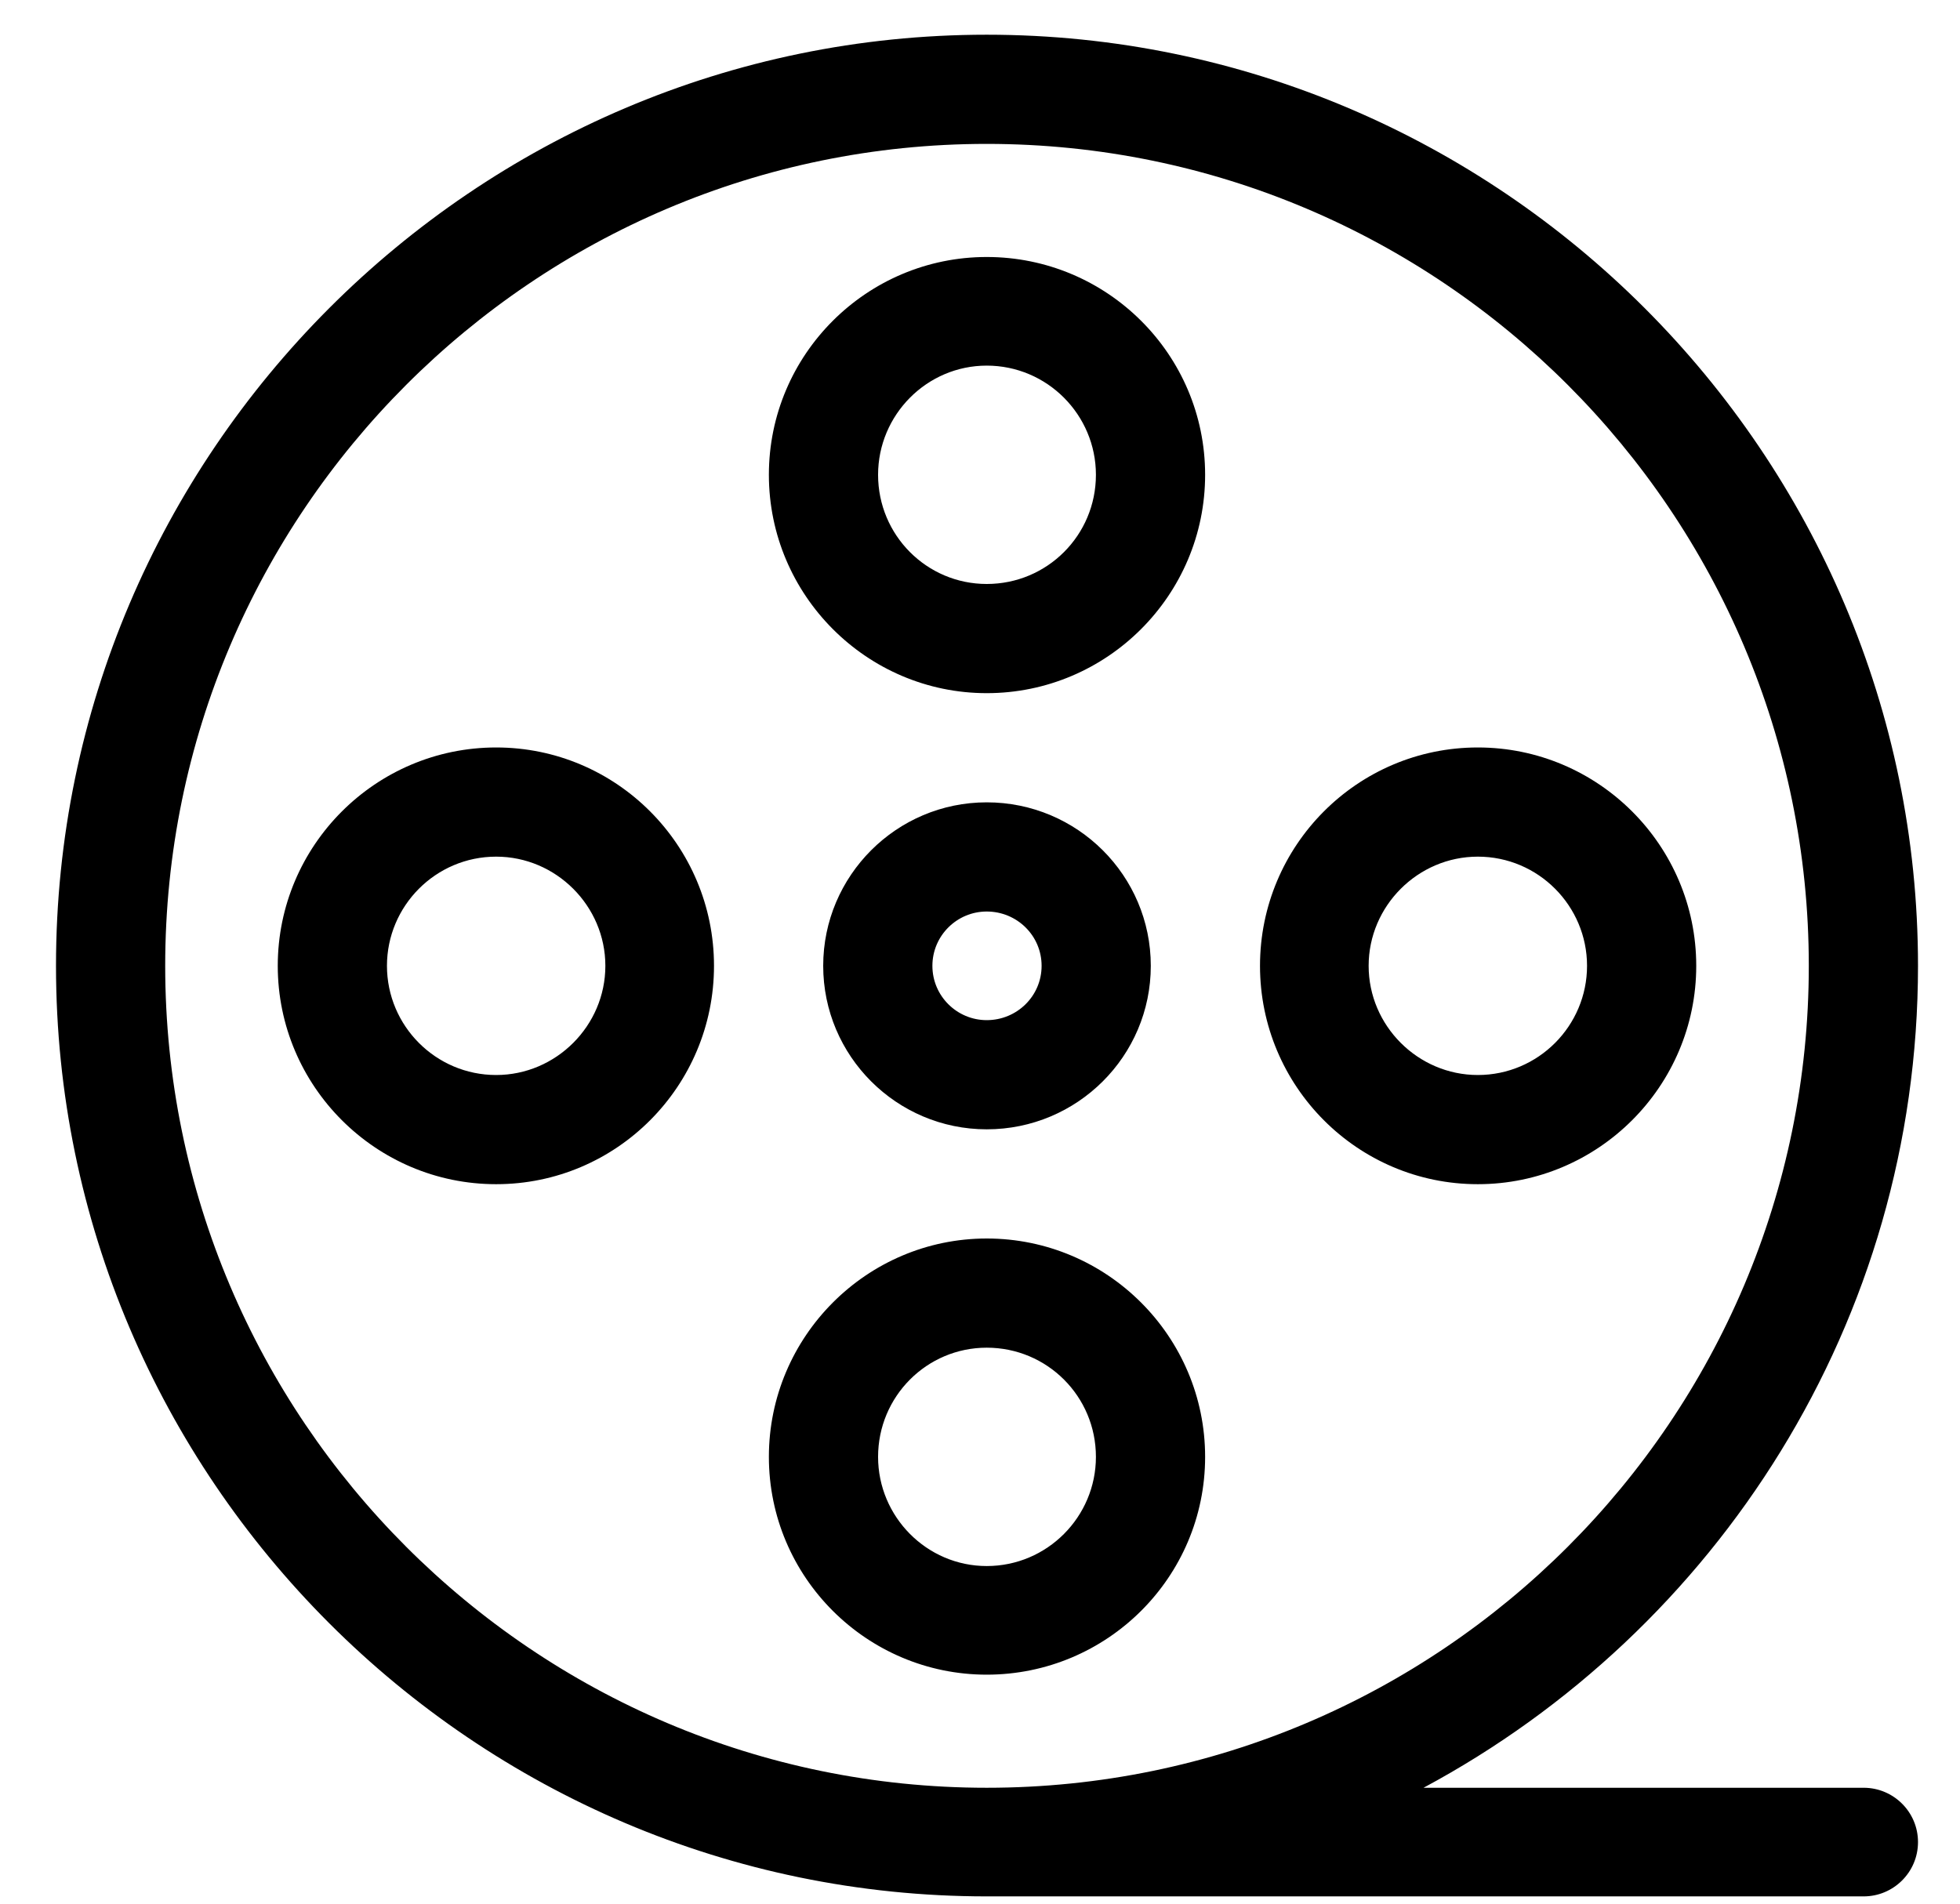 <svg viewBox="0 0 35 34">
	<path d="M33.28 31.93L25.42 31.93C30.66 29.12 34.25 23.6 34.25 17.25C34.25 8.1 26.78 0.62 17.62 0.62C8.47 0.62 1 8.1 1 17.25C1 26.4 8.47 33.87 17.62 33.87C17.64 33.87 17.66 33.87 17.68 33.87C17.68 33.87 17.69 33.87 17.69 33.87L33.28 33.87C33.81 33.87 34.25 33.44 34.25 32.9C34.25 32.36 33.81 31.93 33.28 31.93ZM2.95 17.25C2.95 9.16 9.53 2.57 17.62 2.57C25.72 2.57 32.3 9.16 32.3 17.25C32.3 25.34 25.72 31.93 17.62 31.93C9.53 31.93 2.95 25.34 2.95 17.25ZM17.62 12.38C19.77 12.38 21.52 10.63 21.52 8.48C21.52 6.33 19.77 4.59 17.62 4.59C15.48 4.59 13.73 6.33 13.73 8.48C13.73 10.63 15.48 12.38 17.62 12.38ZM17.62 6.53C18.7 6.53 19.57 7.41 19.57 8.48C19.57 9.56 18.7 10.43 17.62 10.43C16.55 10.43 15.68 9.56 15.68 8.48C15.68 7.41 16.55 6.53 17.62 6.53ZM26.39 21.15C28.54 21.15 30.29 19.4 30.29 17.25C30.29 15.1 28.54 13.35 26.39 13.35C24.24 13.35 22.5 15.1 22.5 17.25C22.5 19.4 24.24 21.15 26.39 21.15ZM26.39 15.3C27.47 15.3 28.34 16.18 28.34 17.25C28.34 18.32 27.47 19.2 26.39 19.2C25.32 19.2 24.44 18.32 24.44 17.25C24.44 16.18 25.32 15.3 26.39 15.3ZM21.52 26.02C21.52 23.87 19.77 22.12 17.62 22.12C15.48 22.12 13.73 23.87 13.73 26.02C13.73 28.17 15.48 29.91 17.62 29.91C19.77 29.91 21.52 28.17 21.52 26.02ZM15.68 26.02C15.68 24.94 16.55 24.07 17.62 24.07C18.7 24.07 19.57 24.94 19.57 26.02C19.57 27.09 18.7 27.97 17.62 27.97C16.55 27.97 15.68 27.09 15.68 26.02ZM8.86 13.35C6.71 13.35 4.96 15.1 4.96 17.25C4.96 19.4 6.71 21.15 8.86 21.15C11.01 21.15 12.75 19.4 12.75 17.25C12.75 15.1 11.01 13.35 8.86 13.35ZM8.86 19.2C7.78 19.2 6.91 18.32 6.91 17.25C6.91 16.18 7.78 15.3 8.86 15.3C9.93 15.3 10.81 16.18 10.81 17.25C10.81 18.32 9.93 19.2 8.86 19.2ZM17.62 14.33C16.01 14.33 14.7 15.64 14.7 17.25C14.7 18.86 16.01 20.17 17.62 20.17C19.24 20.17 20.55 18.86 20.55 17.25C20.55 15.64 19.24 14.33 17.62 14.33ZM17.62 18.22C17.09 18.22 16.65 17.79 16.65 17.25C16.65 16.71 17.09 16.28 17.62 16.28C18.16 16.28 18.6 16.71 18.6 17.25C18.6 17.79 18.16 18.22 17.62 18.22Z" />
</svg>

